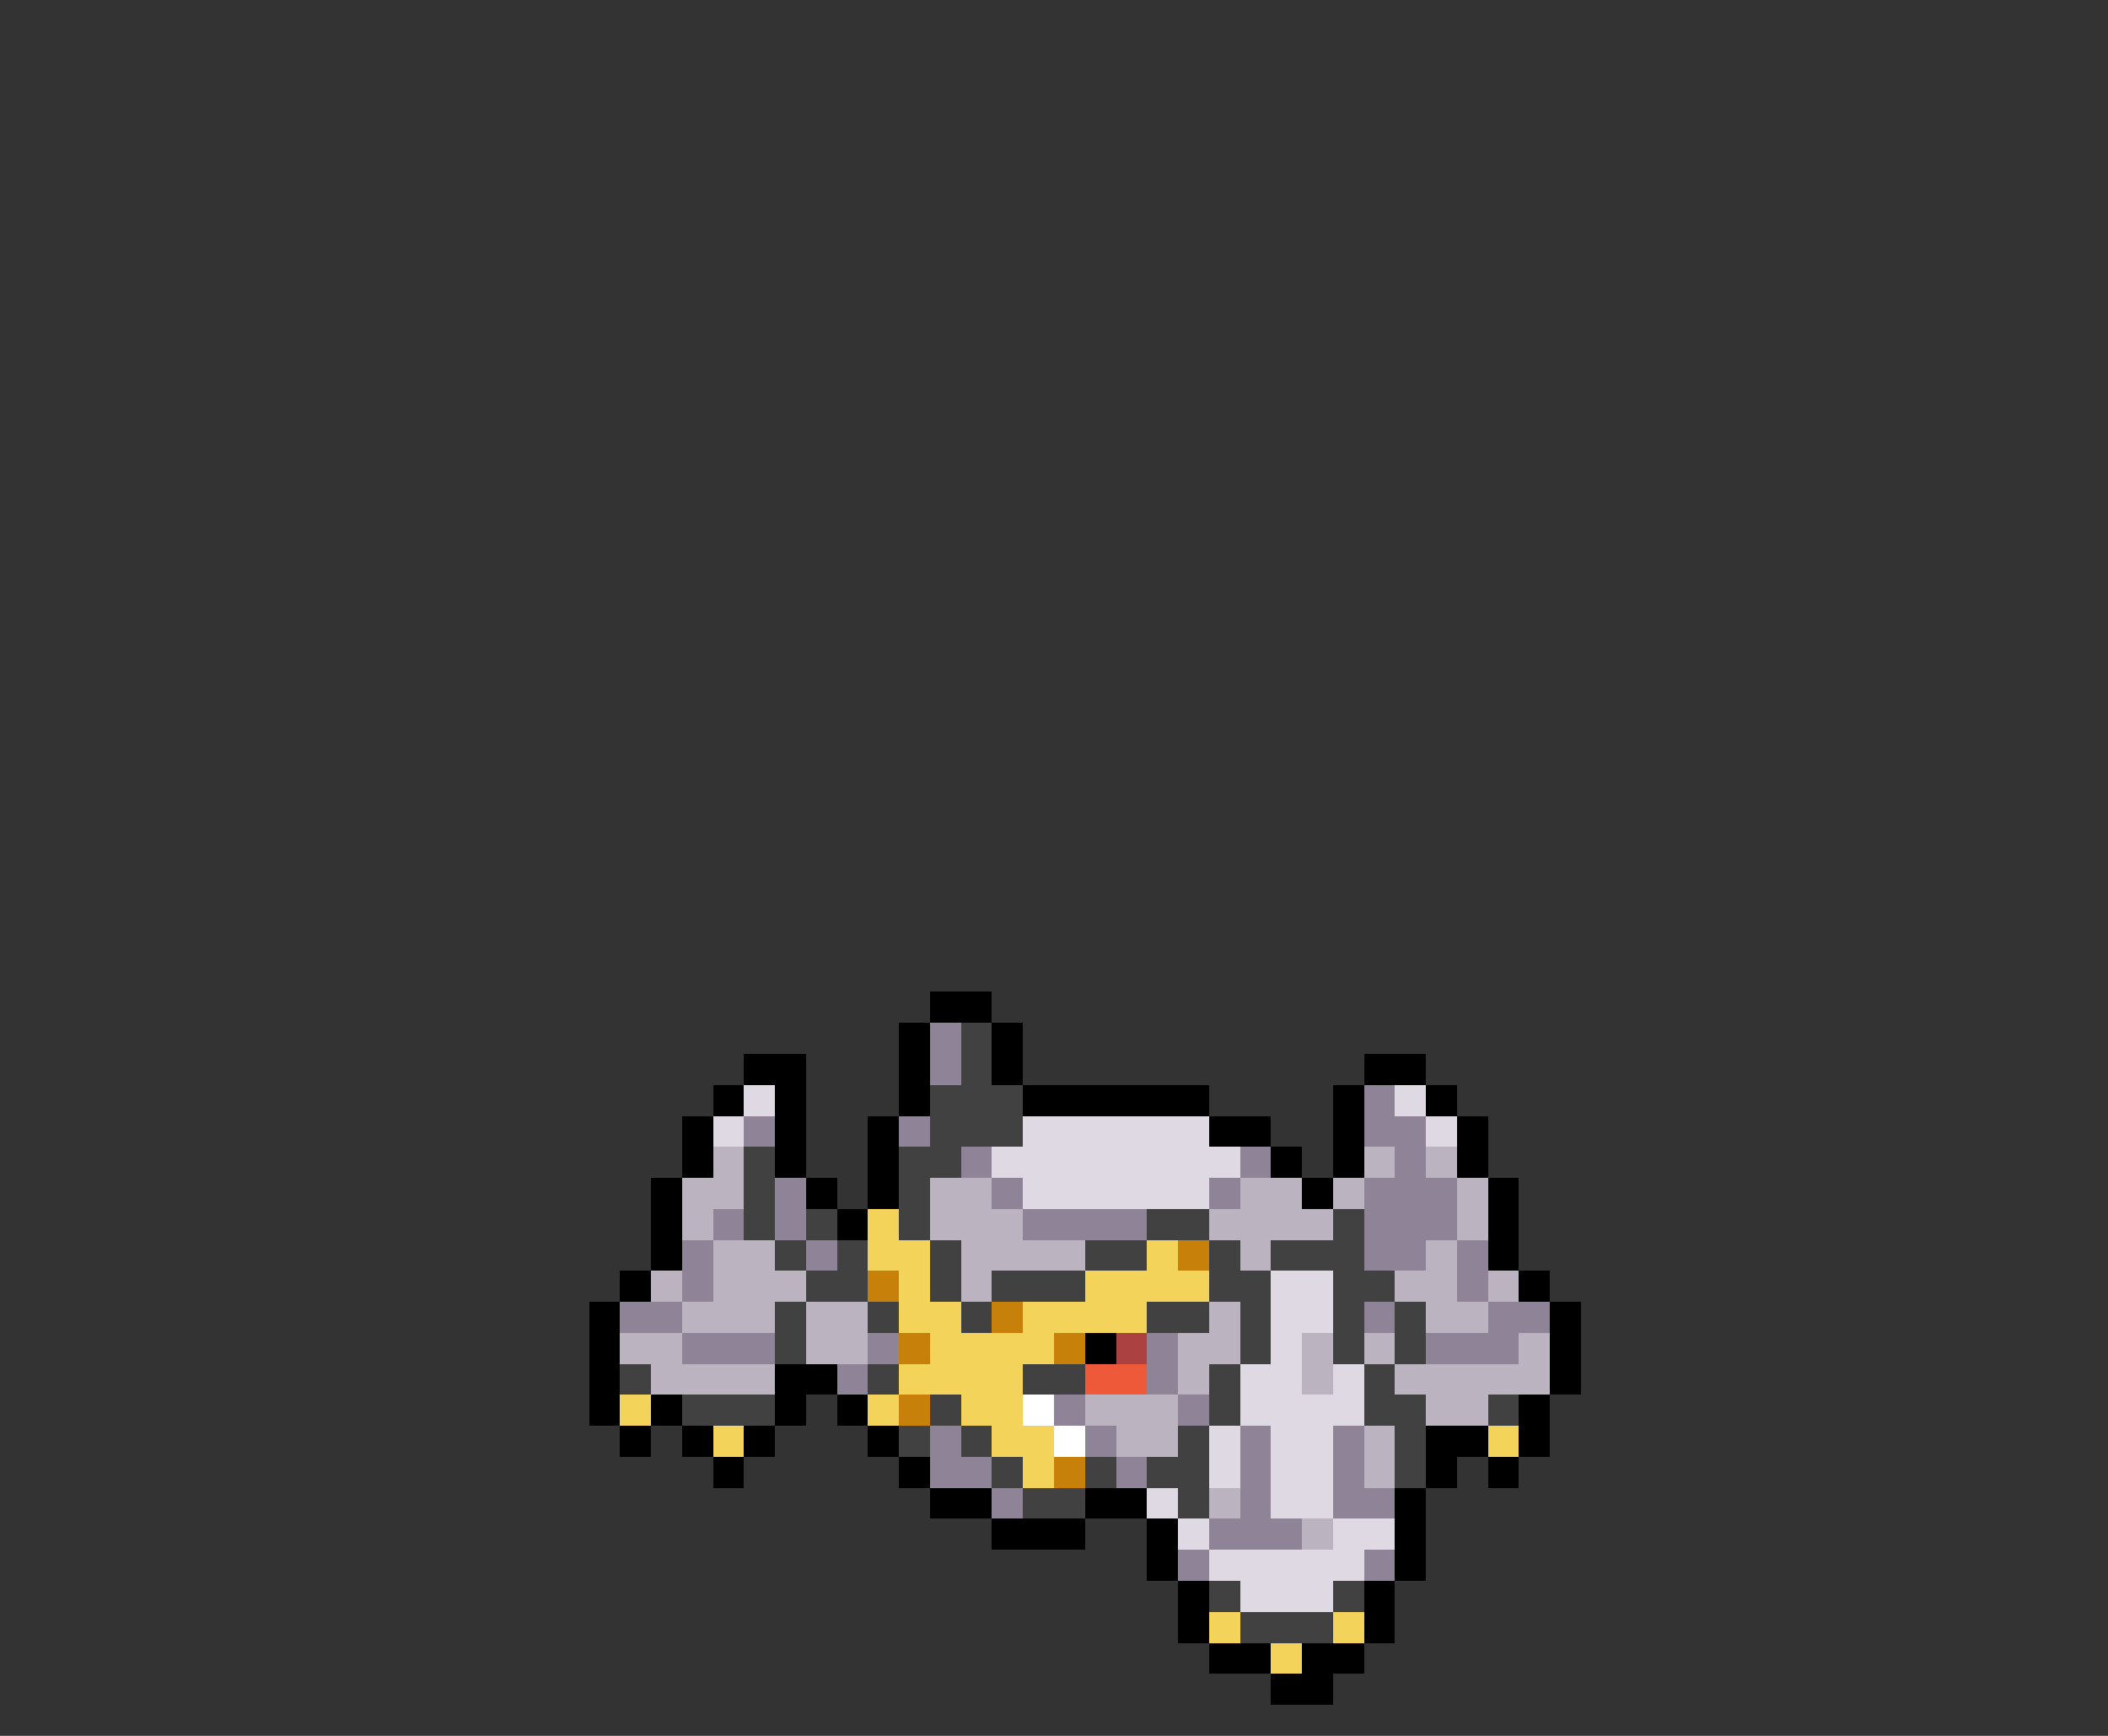 <svg xmlns="http://www.w3.org/2000/svg" viewBox="0 -0.5 68 56" shape-rendering="crispEdges">
<rect x="0" y="-0.5" width="68" height="56" fill="#333333" stroke="none"/>
<path stroke="#000000" d="M30 32h2M29 33h1M32 33h1M24 34h2M29 34h1M32 34h1M44 34h2M23 35h1M25 35h1M29 35h1M33 35h6M43 35h1M46 35h1M22 36h1M25 36h1M28 36h1M39 36h2M43 36h1M47 36h1M22 37h1M25 37h1M28 37h1M41 37h1M43 37h1M47 37h1M21 38h1M26 38h1M28 38h1M42 38h1M48 38h1M21 39h1M27 39h1M48 39h1M21 40h1M48 40h1M20 41h1M49 41h1M19 42h1M50 42h1M19 43h1M35 43h1M50 43h1M19 44h1M25 44h2M50 44h1M19 45h1M21 45h1M25 45h1M27 45h1M49 45h1M20 46h1M22 46h1M24 46h1M28 46h1M46 46h2M49 46h1M23 47h1M29 47h1M46 47h1M48 47h1M30 48h2M35 48h2M45 48h1M32 49h3M37 49h1M45 49h1M37 50h1M45 50h1M38 51h1M44 51h1M38 52h1M44 52h1M39 53h2M42 53h2M41 54h2" />
<path stroke="#8f8497" d="M30 33h1M30 34h1M44 35h1M24 36h1M29 36h1M44 36h2M31 37h1M40 37h1M45 37h1M25 38h1M32 38h1M39 38h1M44 38h3M23 39h1M25 39h1M33 39h4M44 39h3M22 40h1M26 40h1M44 40h2M47 40h1M22 41h1M47 41h1M20 42h2M44 42h1M48 42h2M22 43h3M28 43h1M37 43h1M46 43h3M27 44h1M37 44h1M34 45h1M38 45h1M30 46h1M35 46h1M40 46h1M43 46h1M30 47h2M36 47h1M40 47h1M43 47h1M32 48h1M40 48h1M43 48h2M39 49h3M38 50h1M44 50h1" />
<path stroke="#414141" d="M31 33h1M31 34h1M30 35h3M30 36h3M24 37h1M29 37h2M24 38h1M29 38h1M24 39h1M26 39h1M29 39h1M37 39h2M43 39h1M25 40h1M27 40h1M30 40h1M35 40h2M39 40h1M41 40h3M26 41h2M30 41h1M32 41h3M39 41h2M43 41h2M25 42h1M28 42h1M31 42h1M37 42h2M40 42h1M43 42h1M45 42h1M25 43h1M40 43h1M43 43h1M45 43h1M20 44h1M28 44h1M33 44h2M39 44h1M44 44h1M22 45h3M30 45h1M39 45h1M44 45h2M48 45h1M29 46h1M31 46h1M38 46h1M45 46h1M32 47h1M35 47h1M37 47h2M45 47h1M33 48h2M38 48h1M39 51h1M43 51h1M40 52h3" />
<path stroke="#ded9e2" d="M24 35h1M45 35h1M23 36h1M33 36h6M46 36h1M32 37h8M33 38h6M41 41h2M41 42h2M41 43h1M40 44h2M43 44h1M40 45h4M39 46h1M41 46h2M39 47h1M41 47h2M37 48h1M41 48h2M38 49h1M43 49h2M39 50h5M40 51h3" />
<path stroke="#bcb3c1" d="M23 37h1M44 37h1M46 37h1M22 38h2M30 38h2M40 38h2M43 38h1M47 38h1M22 39h1M30 39h3M39 39h4M47 39h1M23 40h2M31 40h4M40 40h1M46 40h1M21 41h1M23 41h3M31 41h1M45 41h2M48 41h1M22 42h3M26 42h2M39 42h1M46 42h2M20 43h2M26 43h2M38 43h2M42 43h1M44 43h1M49 43h1M21 44h4M38 44h1M42 44h1M45 44h5M35 45h3M46 45h2M36 46h2M44 46h1M44 47h1M39 48h1M42 49h1" />
<path stroke="#f4d35b" d="M28 39h1M28 40h2M37 40h1M29 41h1M35 41h4M29 42h2M33 42h4M30 43h4M29 44h4M20 45h1M28 45h1M31 45h2M23 46h1M32 46h2M48 46h1M33 47h1M39 52h1M43 52h1M41 53h1" />
<path stroke="#c78009" d="M38 40h1M28 41h1M32 42h1M29 43h1M34 43h1M29 45h1M34 47h1" />
<path stroke="#ac4141" d="M36 43h1" />
<path stroke="#ee5a39" d="M35 44h2" />
<path stroke="#ffffff" d="M33 45h1M34 46h1" />
</svg>